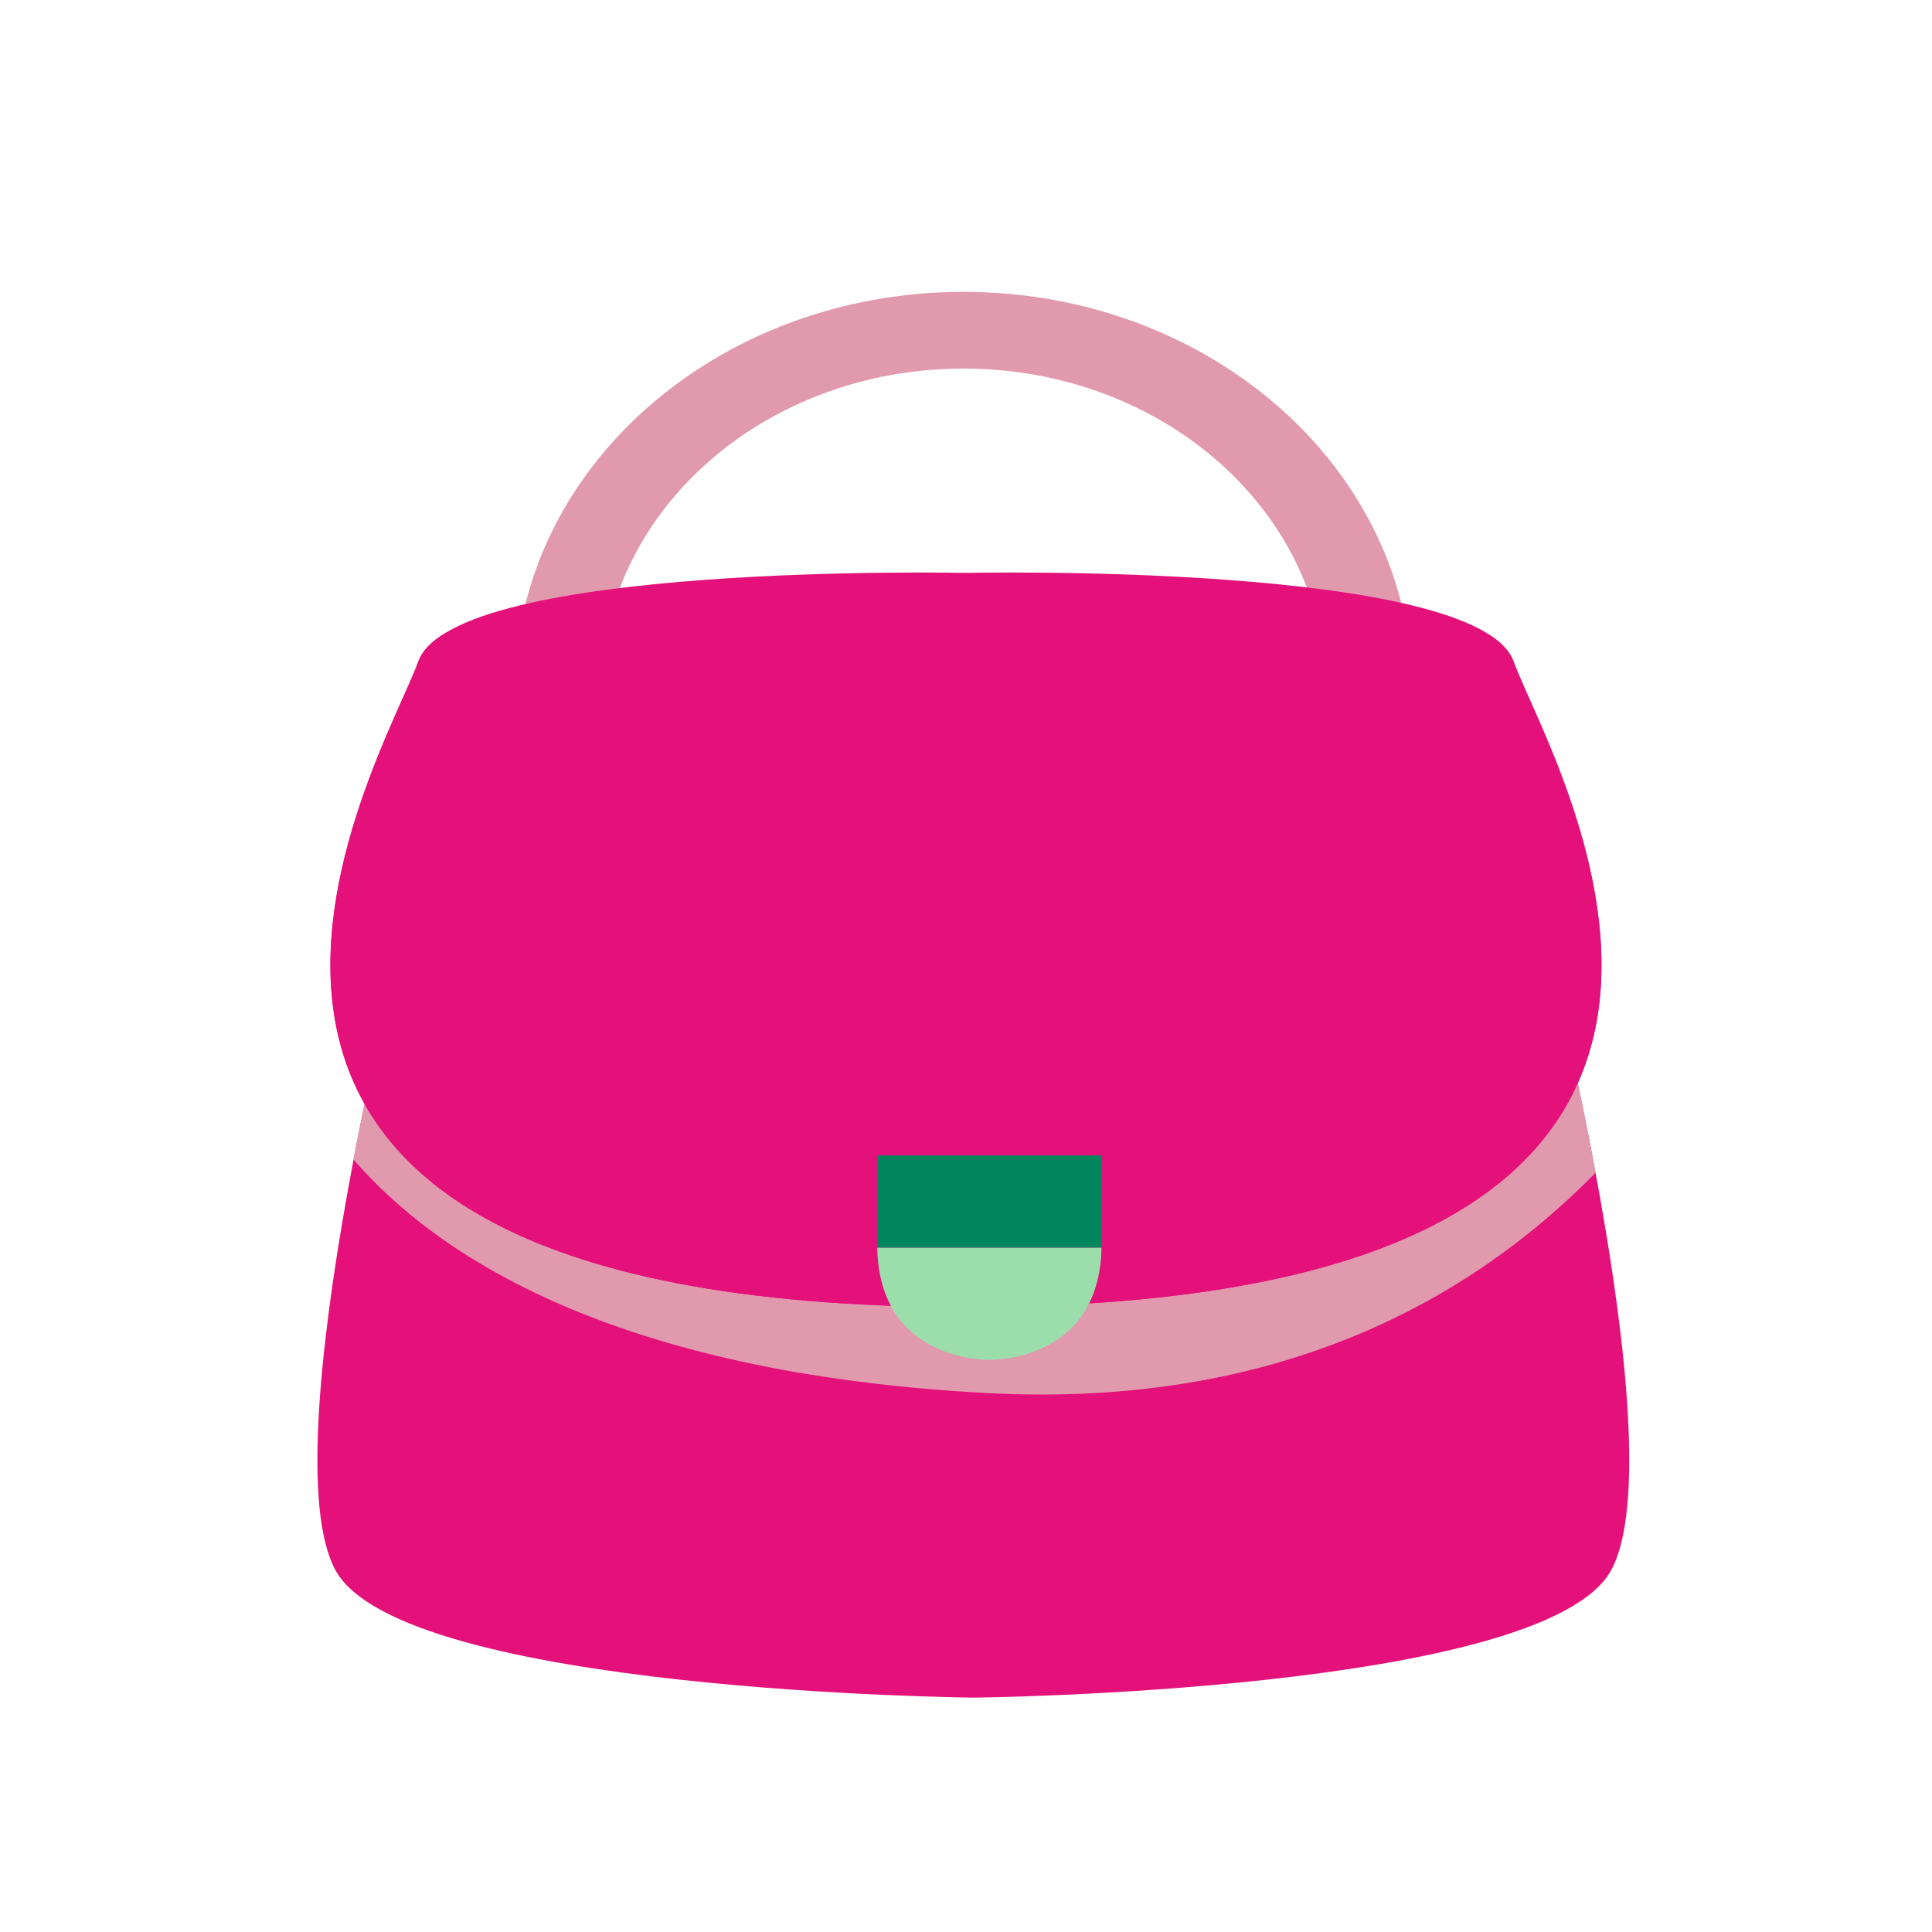 <svg xmlns="http://www.w3.org/2000/svg" xmlns:xlink="http://www.w3.org/1999/xlink" width="500" zoomAndPan="magnify" viewBox="0 0 375 375" height="500" preserveAspectRatio="xMidYMid meet" version="1.0"><defs><clipPath id="id1"><path d="M 99 56.621 L 275 56.621 L 275 212 L 99 212 Z M 99 56.621 " clip-rule="nonzero"/></clipPath><clipPath id="id2"><path d="M 61 177 L 317 177 L 317 329.621 L 61 329.621 Z M 61 177 " clip-rule="nonzero"/></clipPath></defs><g clip-path="url(#id1)"><path fill="#e199ae" d="M 187.008 196.602 C 148.16 196.602 116.668 168.605 116.668 134.07 C 116.668 99.535 148.16 71.539 187.008 71.539 C 225.855 71.539 257.344 99.535 257.344 134.07 C 257.344 168.605 225.855 196.602 187.008 196.602 Z M 187.008 56.652 C 138.91 56.652 99.922 91.312 99.922 134.07 C 99.922 176.828 138.91 211.488 187.008 211.488 C 235.105 211.488 274.094 176.828 274.094 134.07 C 274.094 91.312 235.105 56.652 187.008 56.652 " fill-opacity="1" fill-rule="nonzero"/></g><g clip-path="url(#id2)"><path fill="#e4117a" d="M 298.73 177.871 L 79.113 177.871 C 79.113 177.871 52.195 281.113 65.117 304.777 C 78.035 328.434 188.922 329.508 188.922 329.508 C 188.922 329.508 299.809 328.434 312.727 304.777 C 325.645 281.113 298.73 177.871 298.73 177.871 " fill-opacity="1" fill-rule="nonzero"/></g><path fill="#e199ae" d="M 298.73 177.871 L 79.113 177.871 C 79.113 177.871 73.496 199.414 68.625 225.074 C 84.578 243.535 118.867 266.527 191.586 270.395 C 248.512 273.422 285.891 251.895 309.695 227.637 C 304.727 200.863 298.73 177.871 298.73 177.871 " fill-opacity="1" fill-rule="nonzero"/><path fill="#e4117a" d="M 293.781 128.402 C 286.828 109.043 187.488 111.195 187.488 111.195 C 187.488 111.195 88.148 109.043 81.195 128.402 C 74.242 147.758 9.738 253.719 187.488 253.691 C 365.234 253.719 300.734 147.758 293.781 128.402 " fill-opacity="1" fill-rule="nonzero"/><path fill="#e4117a" d="M 293.781 128.402 C 293.082 126.453 291.434 124.723 289.055 123.188 C 289.121 123.34 289.191 123.492 289.246 123.648 C 295.906 143.27 357.652 250.676 187.488 250.648 C 17.324 250.676 79.074 143.27 85.727 123.648 C 85.781 123.492 85.859 123.34 85.922 123.188 C 83.543 124.723 81.895 126.453 81.195 128.402 C 74.242 147.758 9.738 253.719 187.488 253.691 C 365.234 253.719 300.734 147.758 293.781 128.402 " fill-opacity="1" fill-rule="nonzero"/><path fill="#00855d" d="M 213.809 242.191 L 170.262 242.191 L 170.262 224.273 L 213.809 224.273 L 213.809 242.191 " fill-opacity="1" fill-rule="nonzero"/><path fill="#9bdeac" d="M 192.035 242.191 L 170.262 242.191 C 170.711 264.539 192.035 263.941 192.035 263.941 C 192.035 263.941 213.359 264.539 213.809 242.191 L 192.035 242.191 " fill-opacity="1" fill-rule="nonzero"/></svg>